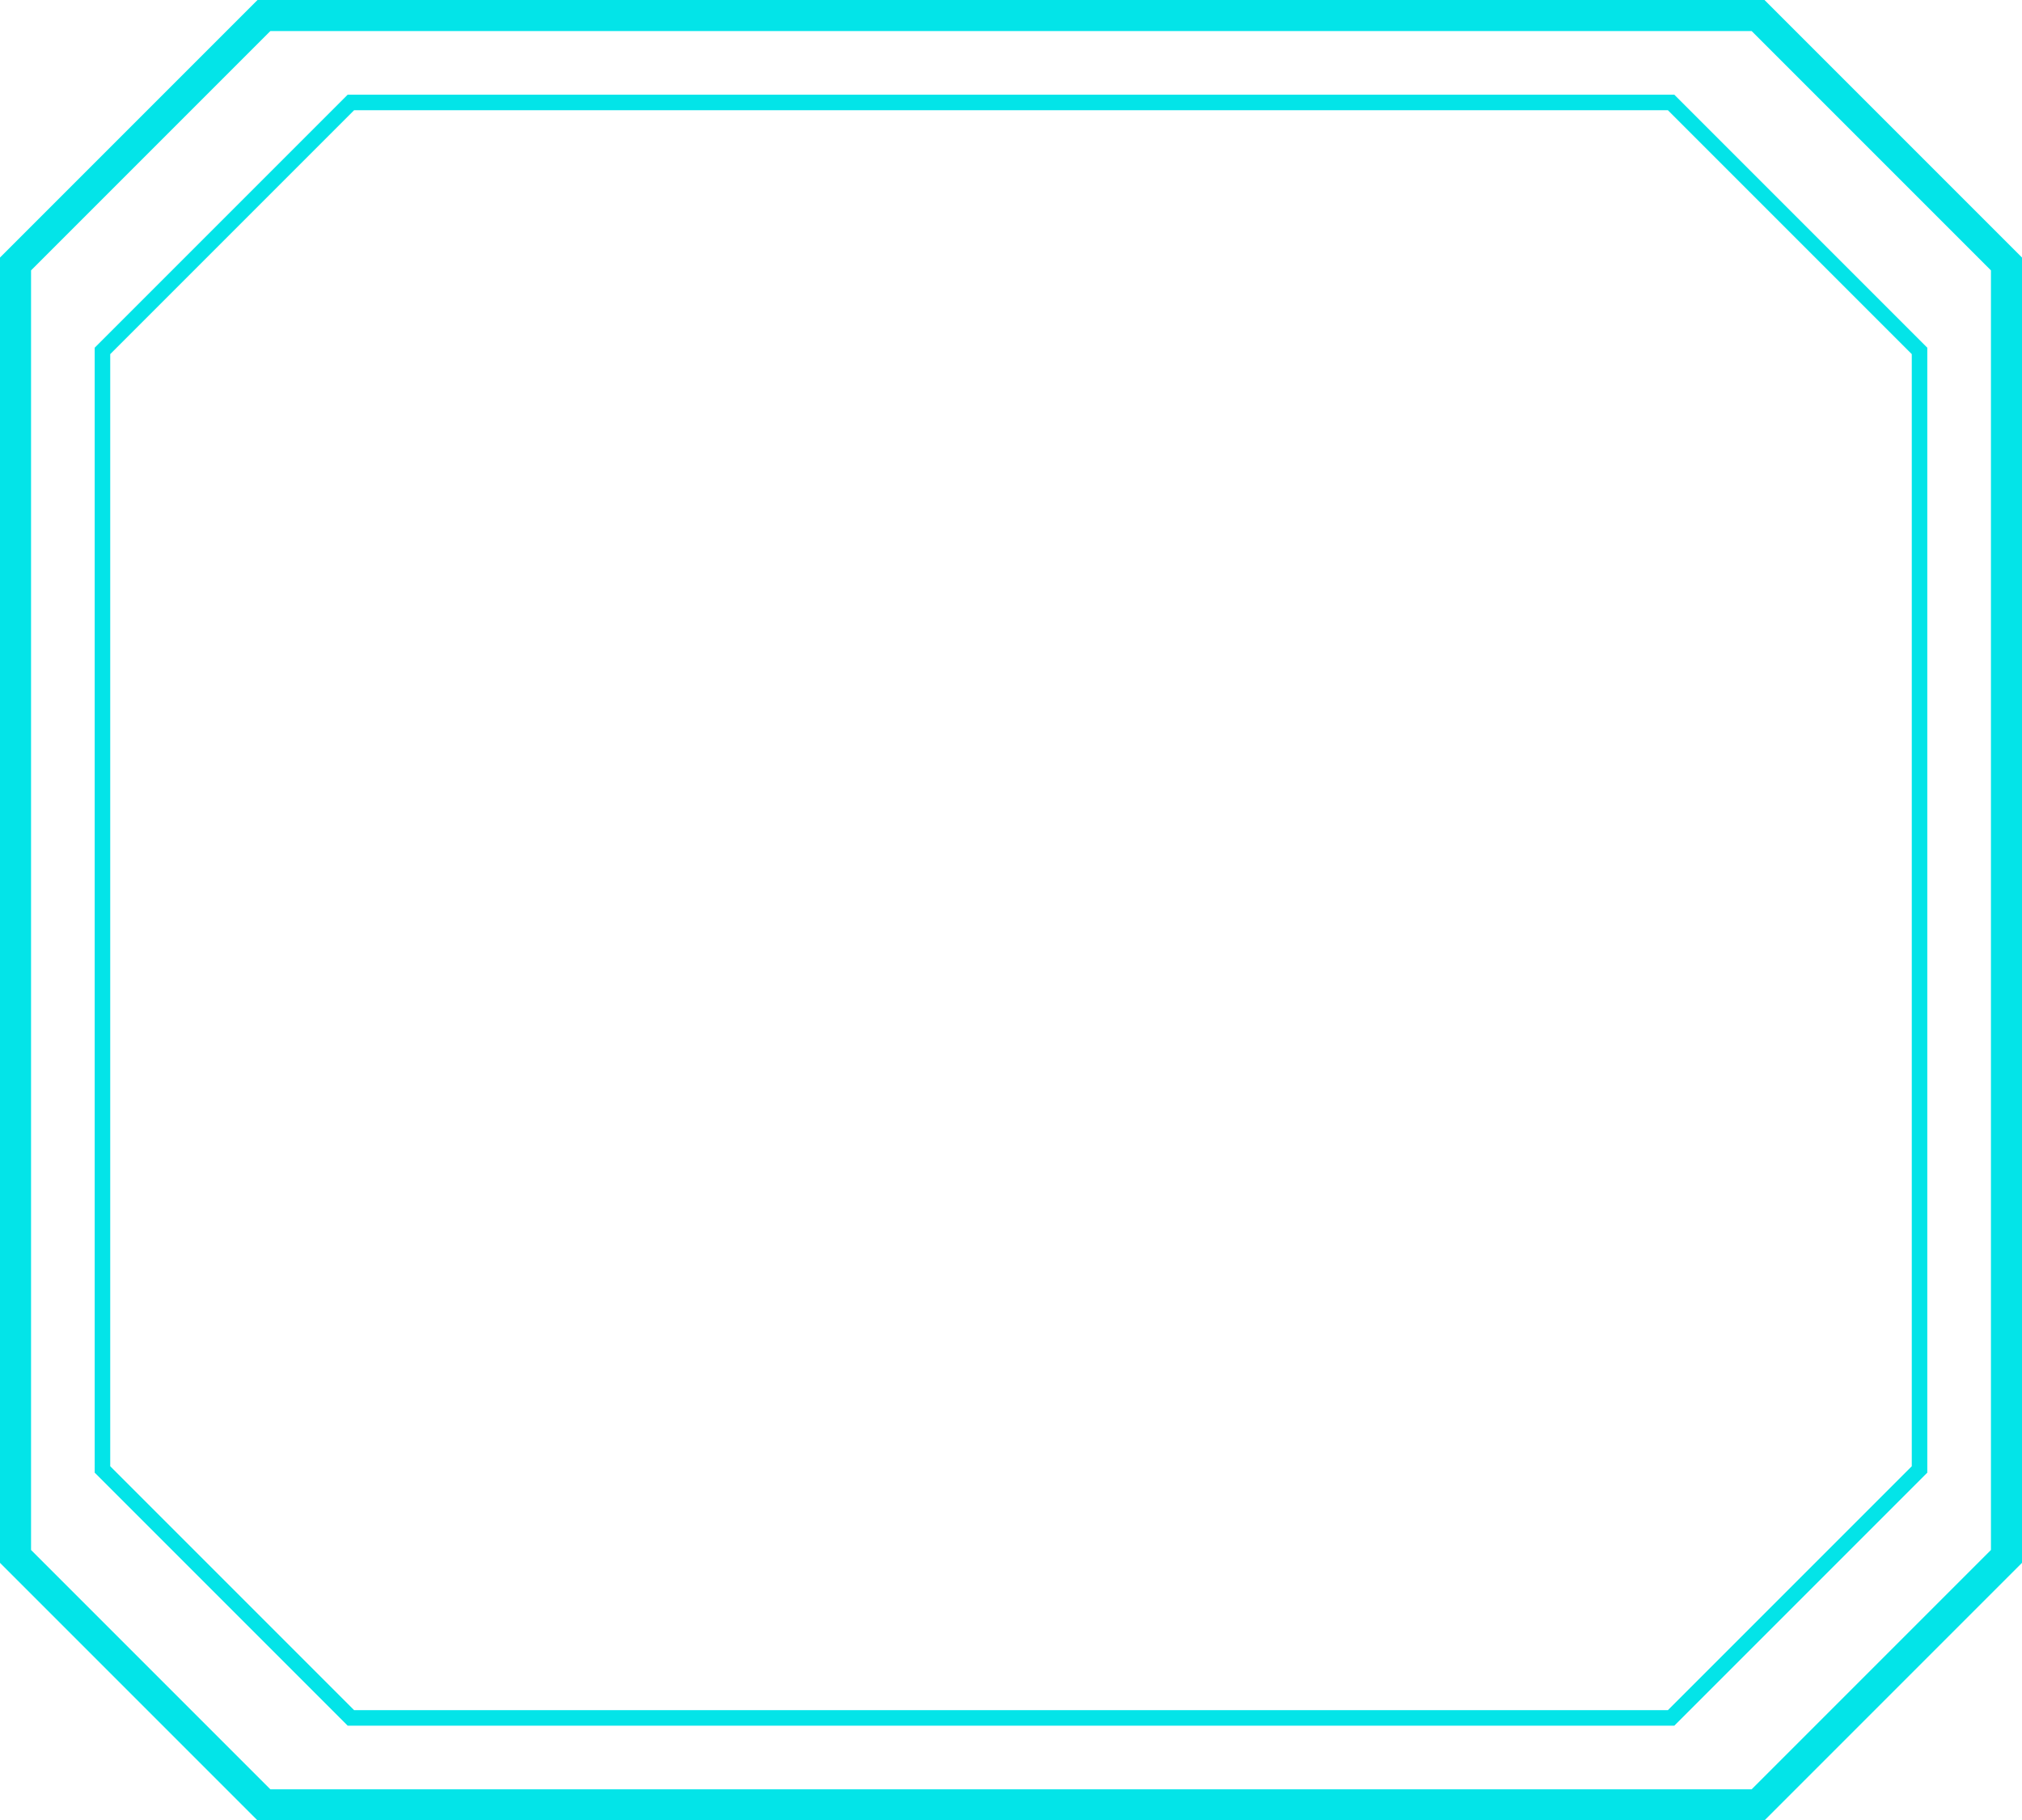 <?xml version="1.0" encoding="UTF-8"?>
<svg id="Capa_1" data-name="Capa 1" xmlns="http://www.w3.org/2000/svg" viewBox="0 0 130.24 117.24">
  <defs>
    <style>
      .cls-1 {
        stroke-width: 2px;
      }

      .cls-1, .cls-2 {
        fill: none;
        stroke: #03e4e8;
        stroke-miterlimit: 10;
      }
    </style>
  </defs>
  <path class="cls-1" d="M113.24,116.24H17L1,100.24V17L17,1h96.24l16,16v83.24l-16,16Z"/>
  <path class="cls-2" d="M107.64,110.64H22.6l-16-16V22.6l16-16h85.04c6.25,6.25,9.75,9.75,16,16v72.04c-6.25,6.25-9.75,9.75-16,16Z"/>
</svg>